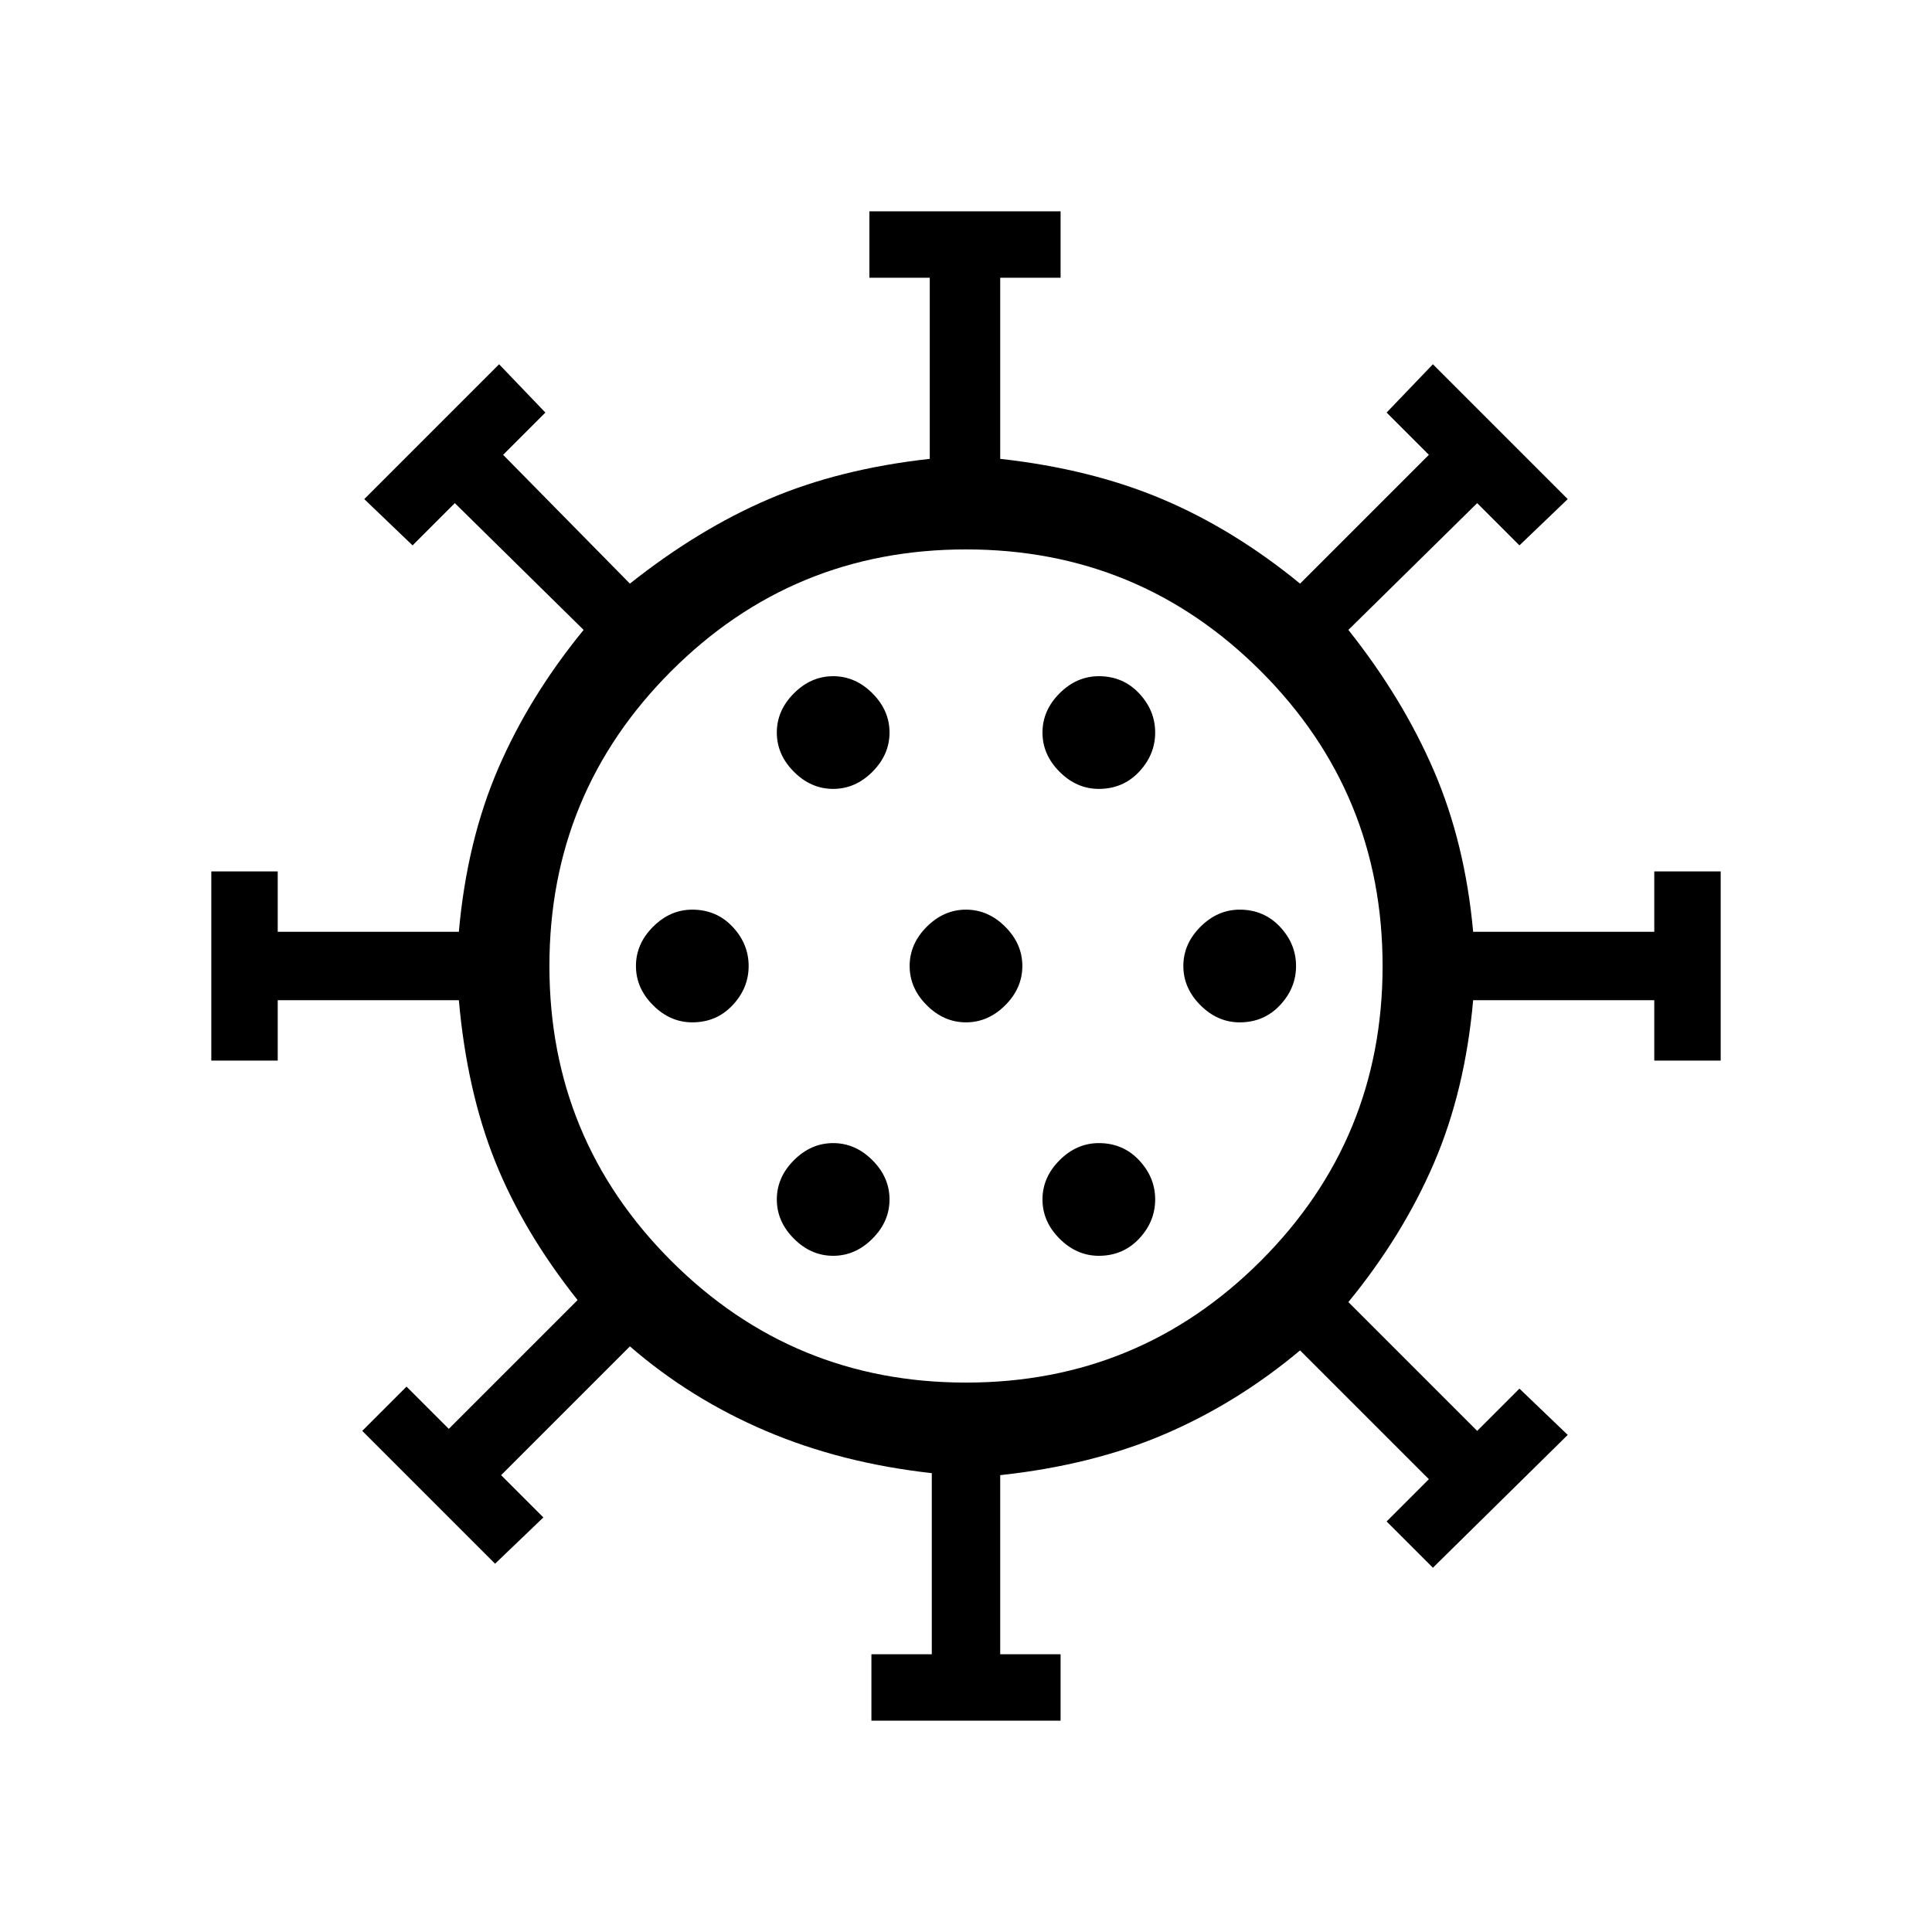 <svg xmlns="http://www.w3.org/2000/svg" viewBox="0 0 48 48"><path d="M17.2 25.4q.6 0 1-.425t.4-.975q0-.55-.4-.975-.4-.425-1-.425-.55 0-.975.425-.425.425-.425.975t.425.975q.425.425.975.425Zm10.1-5.8q.6 0 1-.425t.4-.975q0-.55-.4-.975-.4-.425-1-.425-.55 0-.975.425-.425.425-.425.975t.425.975q.425.425.975.425Zm-6.6 0q.55 0 .975-.425.425-.425.425-.975t-.425-.975q-.425-.425-.975-.425t-.975.425q-.425.425-.425.975t.425.975q.425.425.975.425Zm0 11.6q.55 0 .975-.425.425-.425.425-.975t-.425-.975q-.425-.425-.975-.425t-.975.425q-.425.425-.425.975t.425.975q.425.425.975.425Zm.95 11.55V41.1h1.5v-4.5q-2.25-.25-4.125-1.05t-3.375-2.1l-3.2 3.2 1.05 1.05-1.2 1.15-3.3-3.3 1.1-1.1 1.05 1.05 3.2-3.2Q13 30.6 12.3 28.85q-.7-1.75-.9-4H6.9v1.5H5.25v-4.7H6.9v1.5h4.5q.2-2.25.975-4.05.775-1.8 2.125-3.45l-3.2-3.15-1.05 1.05-1.2-1.15 3.35-3.35 1.15 1.2-1.05 1.05 3.15 3.2q1.7-1.35 3.45-2.1 1.75-.75 4-1V6.9h-1.5V5.25h4.75V6.9h-1.5v4.5q2.25.25 4.025 1 1.775.75 3.425 2.1l3.2-3.2-1.05-1.05 1.15-1.2 3.35 3.35-1.2 1.15-1.05-1.05-3.2 3.15q1.35 1.7 2.125 3.5.775 1.8.975 4h4.5v-1.5h1.65v4.7H41.1v-1.5h-4.5q-.2 2.25-.975 4.05-.775 1.8-2.125 3.45l3.2 3.2 1.05-1.05 1.2 1.15-3.35 3.3-1.15-1.15 1.05-1.05-3.2-3.2q-1.55 1.3-3.35 2.075-1.8.775-4.1 1.025v4.45h1.5v1.65Zm2.35-8.4q4.3 0 7.325-3.025Q34.35 28.3 34.35 24q0-4.3-3.025-7.325Q28.3 13.65 24 13.65q-4.3 0-7.325 3.025Q13.65 19.7 13.65 24q0 4.3 3.025 7.325Q19.7 34.35 24 34.35Zm0-8.95q.55 0 .975-.425.425-.425.425-.975t-.425-.975Q24.55 22.6 24 22.6t-.975.425q-.425.425-.425.975t.425.975q.425.425.975.425Zm6.8 0q.6 0 1-.425t.4-.975q0-.55-.4-.975-.4-.425-1-.425-.55 0-.975.425-.425.425-.425.975t.425.975q.425.425.975.425Zm-3.5 5.8q.6 0 1-.425t.4-.975q0-.55-.4-.975-.4-.425-1-.425-.55 0-.975.425-.425.425-.425.975t.425.975q.425.425.975.425ZM24 24Z"/></svg>